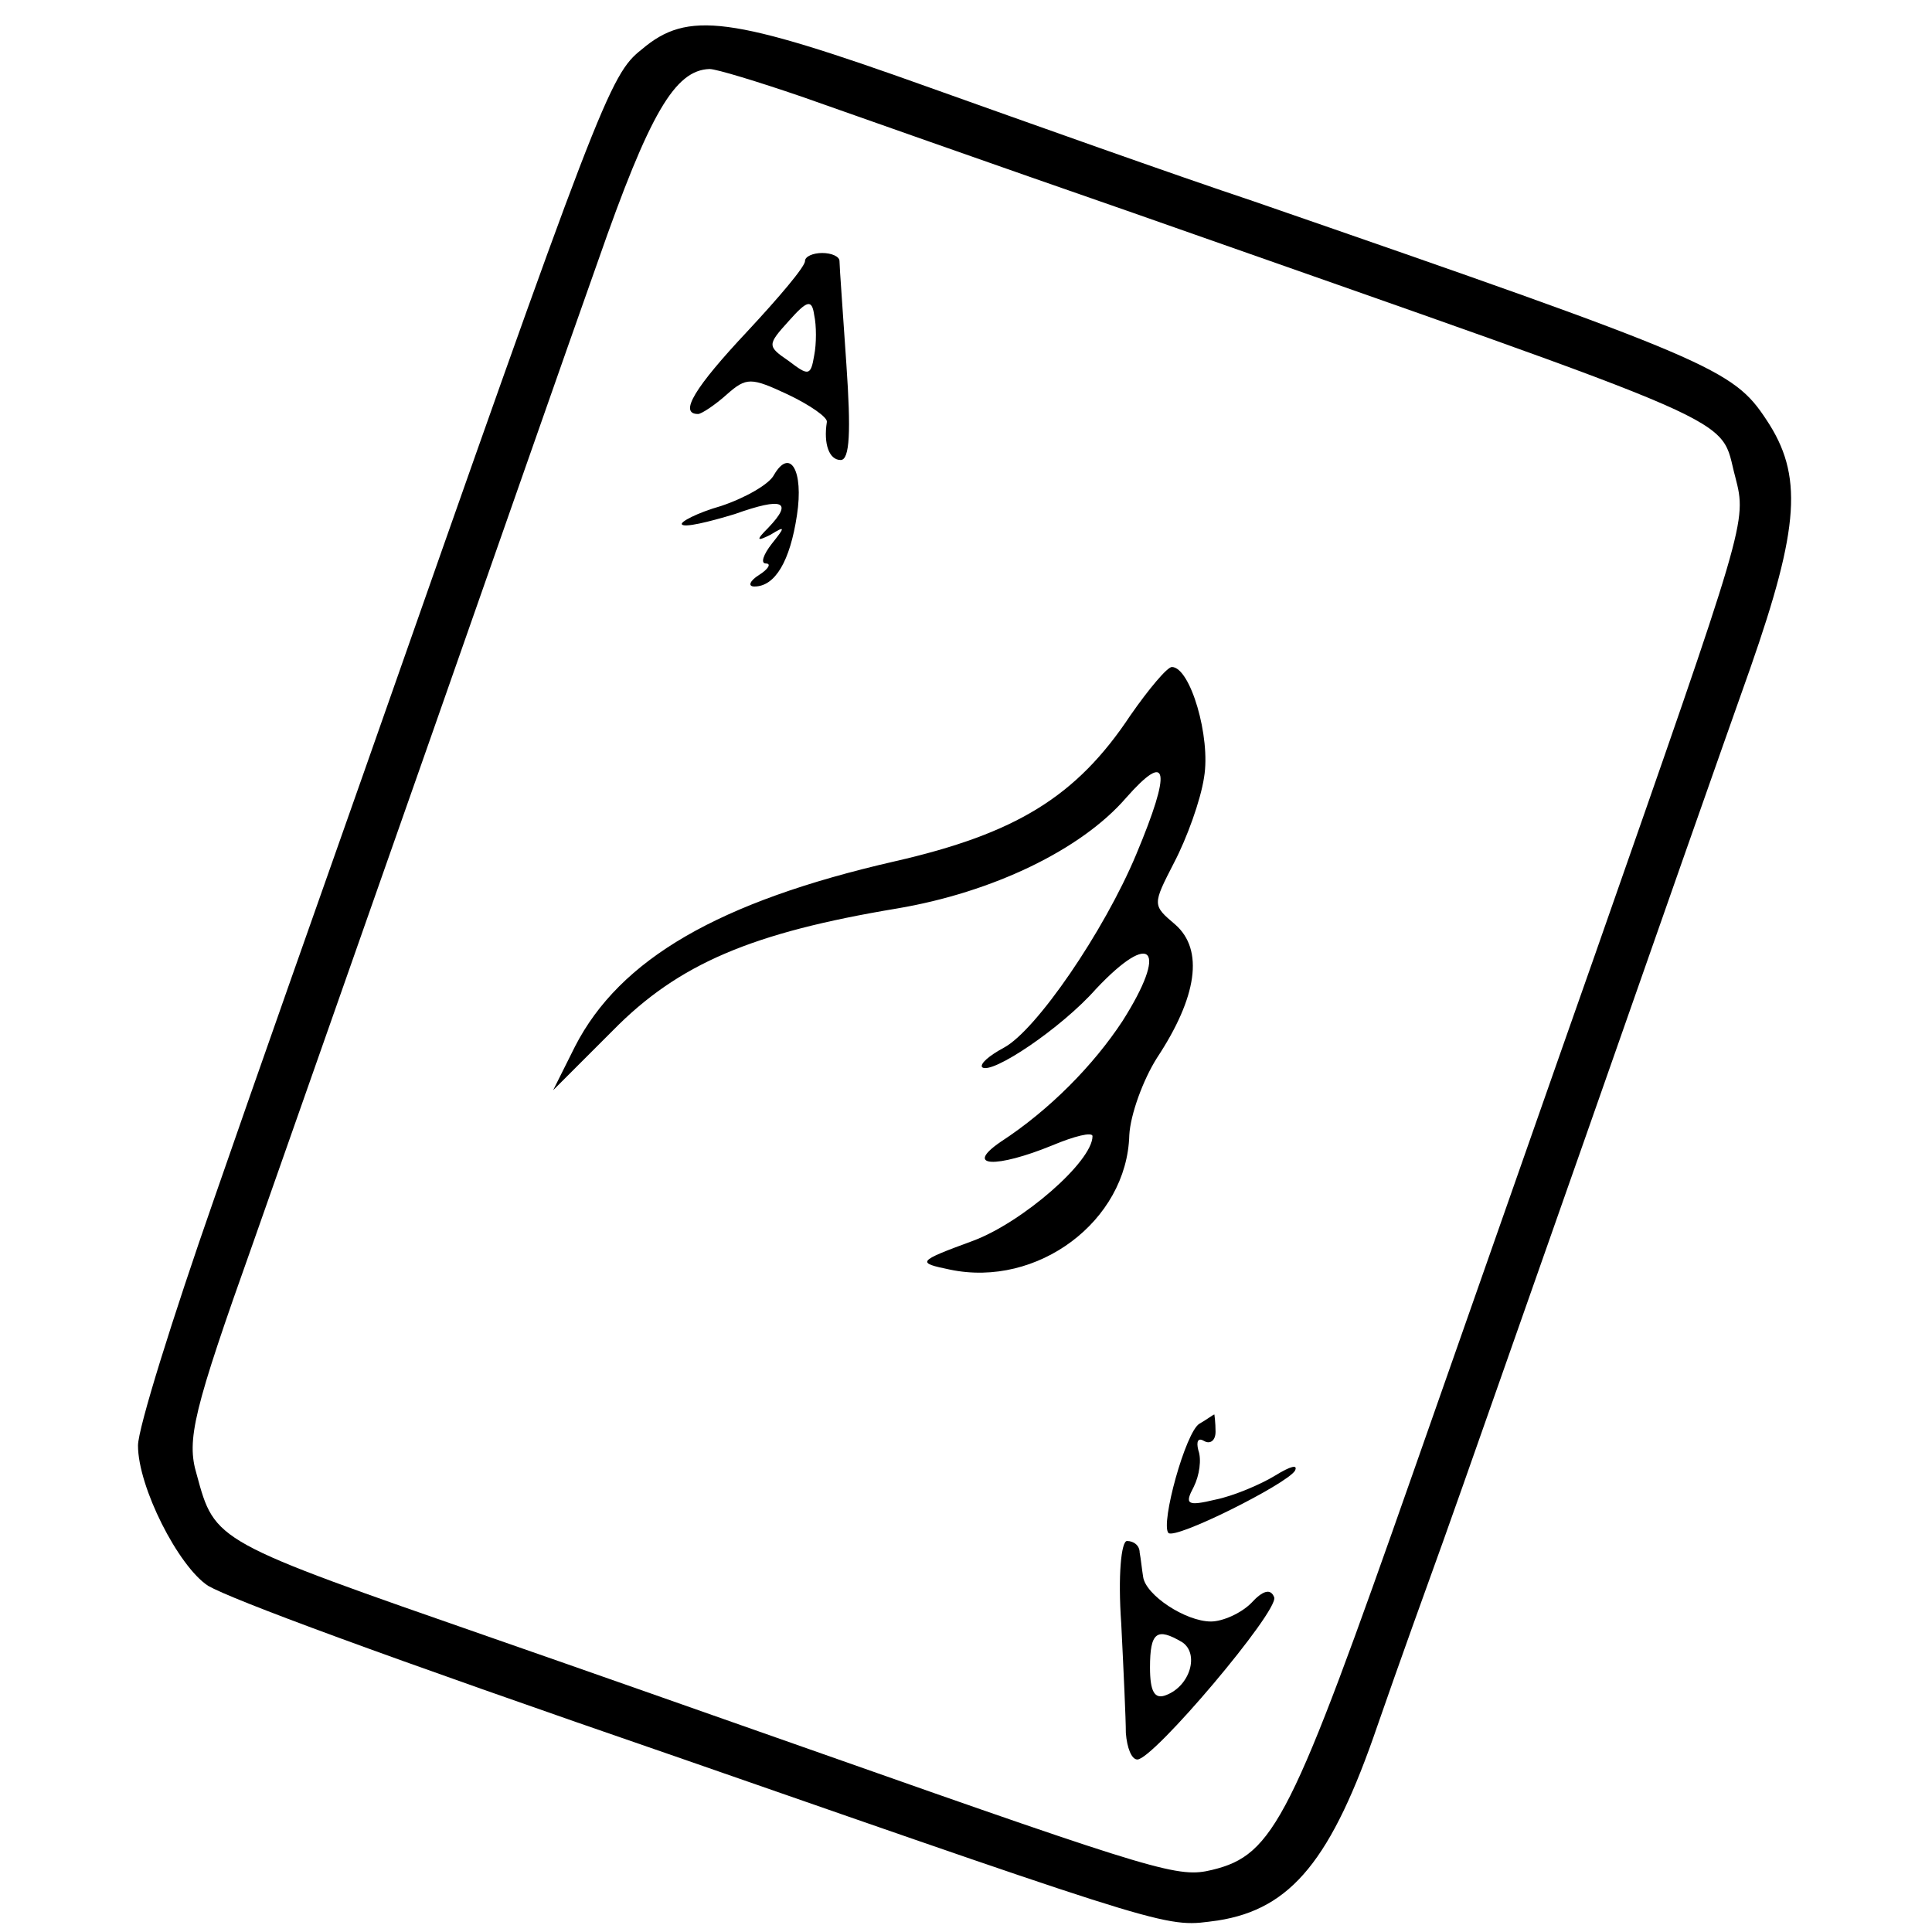 <?xml version="1.0" standalone="no"?>
<!DOCTYPE svg PUBLIC "-//W3C//DTD SVG 20010904//EN"
 "http://www.w3.org/TR/2001/REC-SVG-20010904/DTD/svg10.dtd">
<svg version="1.0" xmlns="http://www.w3.org/2000/svg"
 width="168pt" height="168pt" viewBox="0 0 168 168"
 preserveAspectRatio="xMidYMid meet">
<g transform="translate(0,168) scale(0.1,-0.1)"
fill="#000000" stroke="none">
<path d="M558 1637 c-28 -22 -36 -43 -241 -627 -36 -102 -95 -269 -131 -373
-36 -103 -66 -199 -66 -214 0 -36 35 -105 61 -122 21 -12 144 -58 414 -151
434 -151 418 -146 464 -140 64 10 99 53 139 170 18 52 44 124 57 160 13 36 69
196 125 355 56 160 120 342 142 404 43 123 46 168 14 216 -29 44 -47 52 -446
190 -69 23 -195 68 -282 99 -173 62 -210 67 -250 33z m139 -41 c37 -13 167
-59 288 -101 546 -192 509 -175 524 -230 10 -39 10 -38 -122 -415 -30 -85
-101 -288 -158 -450 -106 -302 -121 -333 -175 -346 -29 -7 -44 -3 -339 101
-88 31 -216 76 -285 100 -244 85 -243 84 -259 143 -9 30 -3 55 49 201 32 91
102 290 155 441 53 151 118 337 145 413 45 129 67 166 97 167 6 0 42 -11 80
-24z"/>
<path d="M700 1453 c0 -5 -23 -32 -50 -61 -46 -49 -60 -72 -43 -72 3 0 15 8
25 17 17 15 21 15 53 0 19 -9 35 -20 34 -24 -3 -19 2 -33 12 -33 8 0 9 25 5
83 -3 45 -6 85 -6 90 0 4 -7 7 -15 7 -8 0 -15 -3 -15 -7z m8 -82 c-3 -18 -5
-18 -22 -5 -19 13 -19 14 0 35 16 18 20 19 22 5 2 -9 2 -25 0 -35z"/>
<path d="M673 1267 c-4 -8 -25 -20 -46 -27 -21 -6 -36 -14 -34 -16 2 -3 23 2
46 9 42 15 51 11 29 -12 -11 -11 -10 -12 2 -6 13 8 13 7 1 -8 -7 -9 -10 -17
-5 -17 5 0 2 -5 -6 -10 -8 -5 -10 -10 -4 -10 18 0 31 22 37 62 6 39 -6 59 -20
35z"/>
<path d="M983 1058 c-47 -71 -100 -103 -205 -127 -153 -35 -239 -85 -278 -161
l-19 -38 52 52 c57 58 121 85 247 106 83 14 160 51 199 96 37 42 40 25 9 -49
-28 -67 -87 -153 -115 -168 -13 -7 -21 -14 -19 -17 8 -7 69 34 99 68 49 52 63
35 23 -28 -25 -38 -63 -77 -106 -105 -32 -22 -4 -23 45 -3 19 8 35 12 35 8 0
-22 -61 -75 -104 -91 -49 -18 -49 -19 -20 -25 76 -16 154 42 156 117 1 18 12
48 24 67 35 53 41 94 16 116 -20 17 -20 17 -1 54 11 21 23 54 26 74 6 35 -12
96 -28 96 -4 0 -20 -19 -36 -42z"/>
<path d="M1043 442 c-12 -7 -34 -87 -27 -95 6 -6 102 42 110 54 3 6 -4 4 -17
-4 -13 -8 -37 -18 -52 -21 -25 -6 -27 -4 -19 11 5 10 7 24 4 32 -2 8 0 11 5 8
5 -3 10 0 10 8 0 8 -1 15 -1 15 -1 0 -6 -4 -13 -8z"/>
<path d="M975 268 c2 -40 4 -83 4 -95 1 -13 5 -23 10 -23 14 0 123 129 119
141 -3 8 -10 6 -20 -5 -9 -9 -25 -16 -35 -16 -22 0 -57 23 -59 39 -1 6 -2 16
-3 21 0 6 -5 10 -11 10 -5 0 -8 -30 -5 -72z m53 -16 c15 -10 7 -38 -14 -46
-10 -4 -14 3 -14 24 0 31 6 35 28 22z"/>
</g>
</svg>
